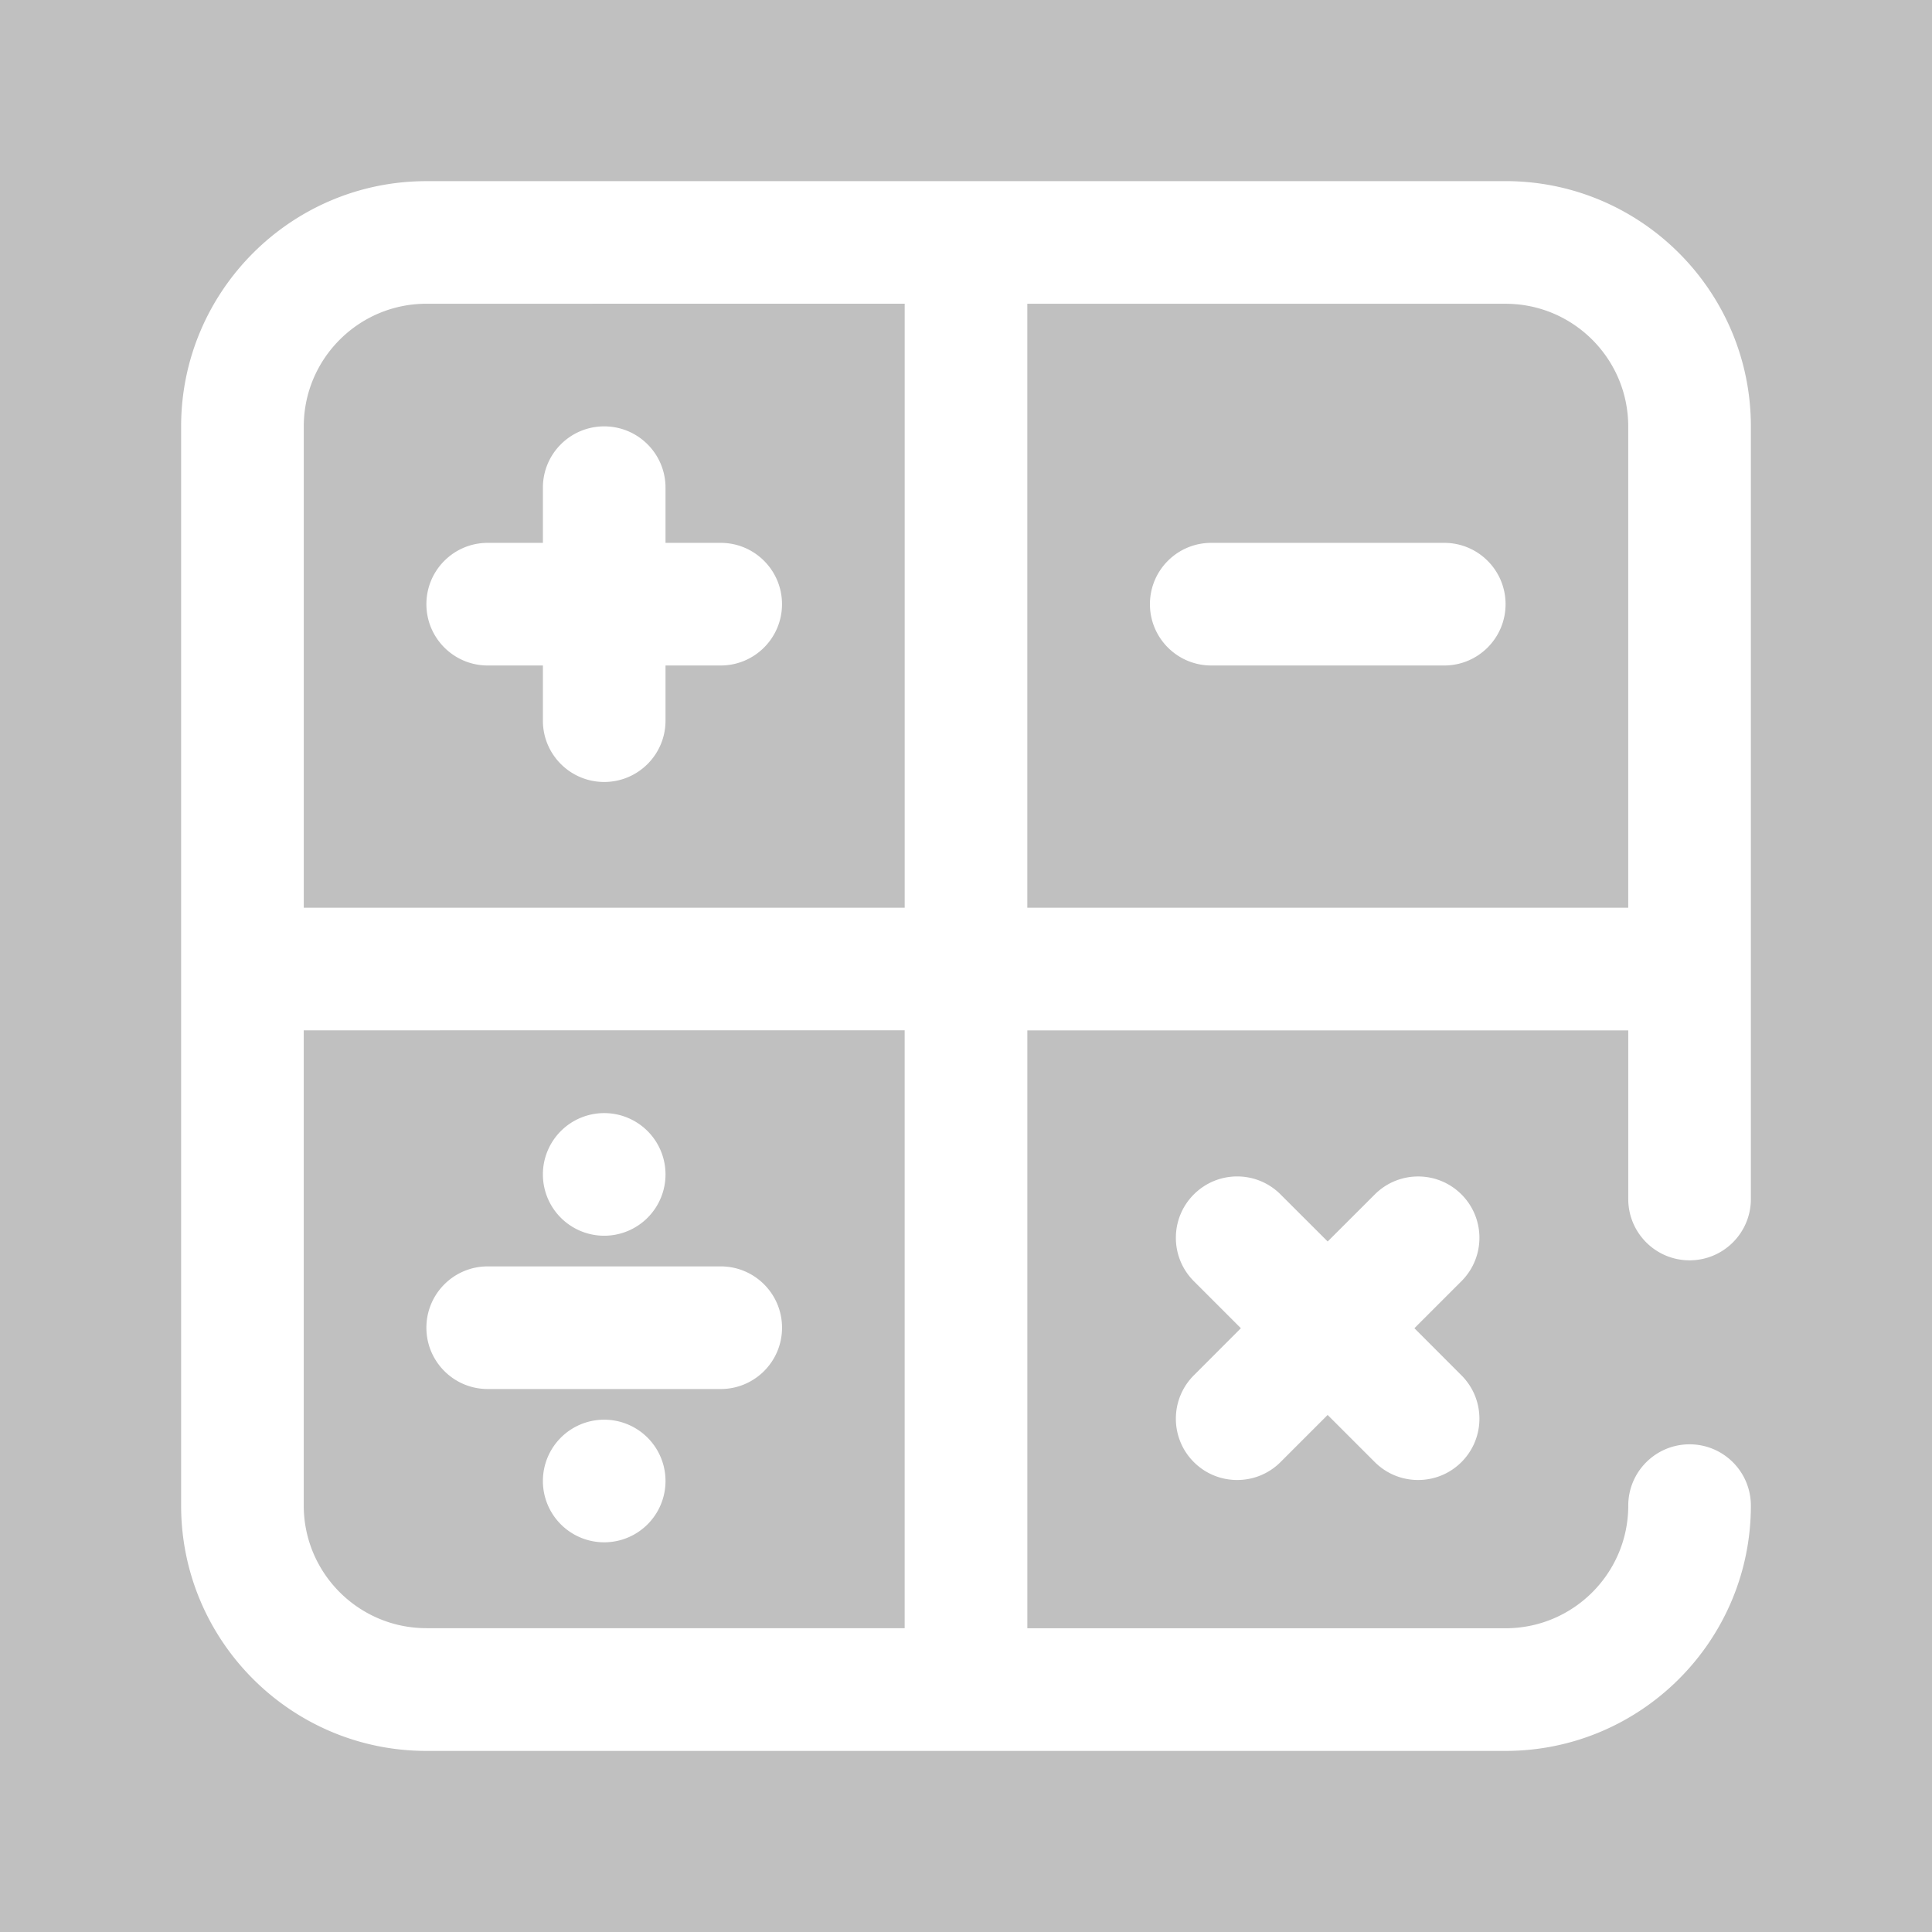 <svg viewBox="0 0 64 64" xmlns="http://www.w3.org/2000/svg">
	<path fill="silver" d="m0 0v64h64v-64zm14.125 6h35.75c4.48 0 8.125 3.645 8.125 8.125v25.594c0 1.122-.909 2.031-2.031 2.031s-2.031-.909-2.031-2.031v-5.586h-19.906v19.805h15.844c2.24 0 4.062-1.822 4.062-4.062 0-1.122.909-2.031 2.031-2.031s2.031.909 2.031 2.031c0 4.48-3.645 8.125-8.125 8.125h-35.75c-4.48 0-8.125-3.645-8.125-8.125v-35.75c0-4.48 3.645-8.125 8.125-8.125zm0 4.062c-2.24 0-4.062 1.822-4.062 4.062v15.945h19.906v-20.008zm19.906 0v20.008h19.906v-15.945c0-2.24-1.822-4.062-4.062-4.062zm-14.016 4.062c1.122 0 2.031.909 2.031 2.031v1.828h1.828c1.122 0 2.031.909 2.031 2.031s-.909 2.031-2.031 2.031h-1.828v1.828c0 1.122-.909 2.031-2.031 2.031s-2.031-.909-2.031-2.031v-1.828h-1.828c-1.122 0-2.031-.909-2.031-2.031s.909-2.031 2.031-2.031h1.828v-1.828c0-1.122.909-2.031 2.031-2.031zm20.109 3.859h7.719c1.122 0 2.031.909 2.031 2.031s-.909 2.031-2.031 2.031h-7.719c-1.122 0-2.031-.909-2.031-2.031s.909-2.031 2.031-2.031zm-30.062 16.148v15.742c0 2.24 1.822 4.062 4.062 4.062h15.844v-19.805zm9.953 2.742a2.031 2.031 0 012.031 2.031 2.031 2.031 0 01-2.031 2.031 2.031 2.031 0 01-2.031-2.031 2.031 2.031 0 012.031-2.031zm20.969 2.098c.52 0 1.039.199 1.436.596l1.561 1.559 1.561-1.559c.793-.793 2.078-.793 2.871 0 .793.793.793 2.08 0 2.873l-1.559 1.559 1.559 1.561c.793.793.793 2.08 0 2.873-.397.397-.916.594-1.436.594-.52 0-1.039-.197-1.436-.594l-1.561-1.561-1.561 1.561c-.397.397-.916.594-1.436.594-.52 0-1.039-.197-1.436-.594-.793-.793-.793-2.08 0-2.873l1.559-1.561-1.559-1.559c-.793-.793-.793-2.08 0-2.873.397-.397.916-.596 1.436-.596zm-24.828 2.98h7.719c1.122 0 2.031.909 2.031 2.031s-.909 2.031-2.031 2.031h-7.719c-1.122 0-2.031-.909-2.031-2.031s.909-2.031 2.031-2.031zm3.859 5.078a2.031 2.031 0 012.031 2.031 2.031 2.031 0 01-2.031 2.031 2.031 2.031 0 01-2.031-2.031 2.031 2.031 0 012.031-2.031z"/>
</svg>